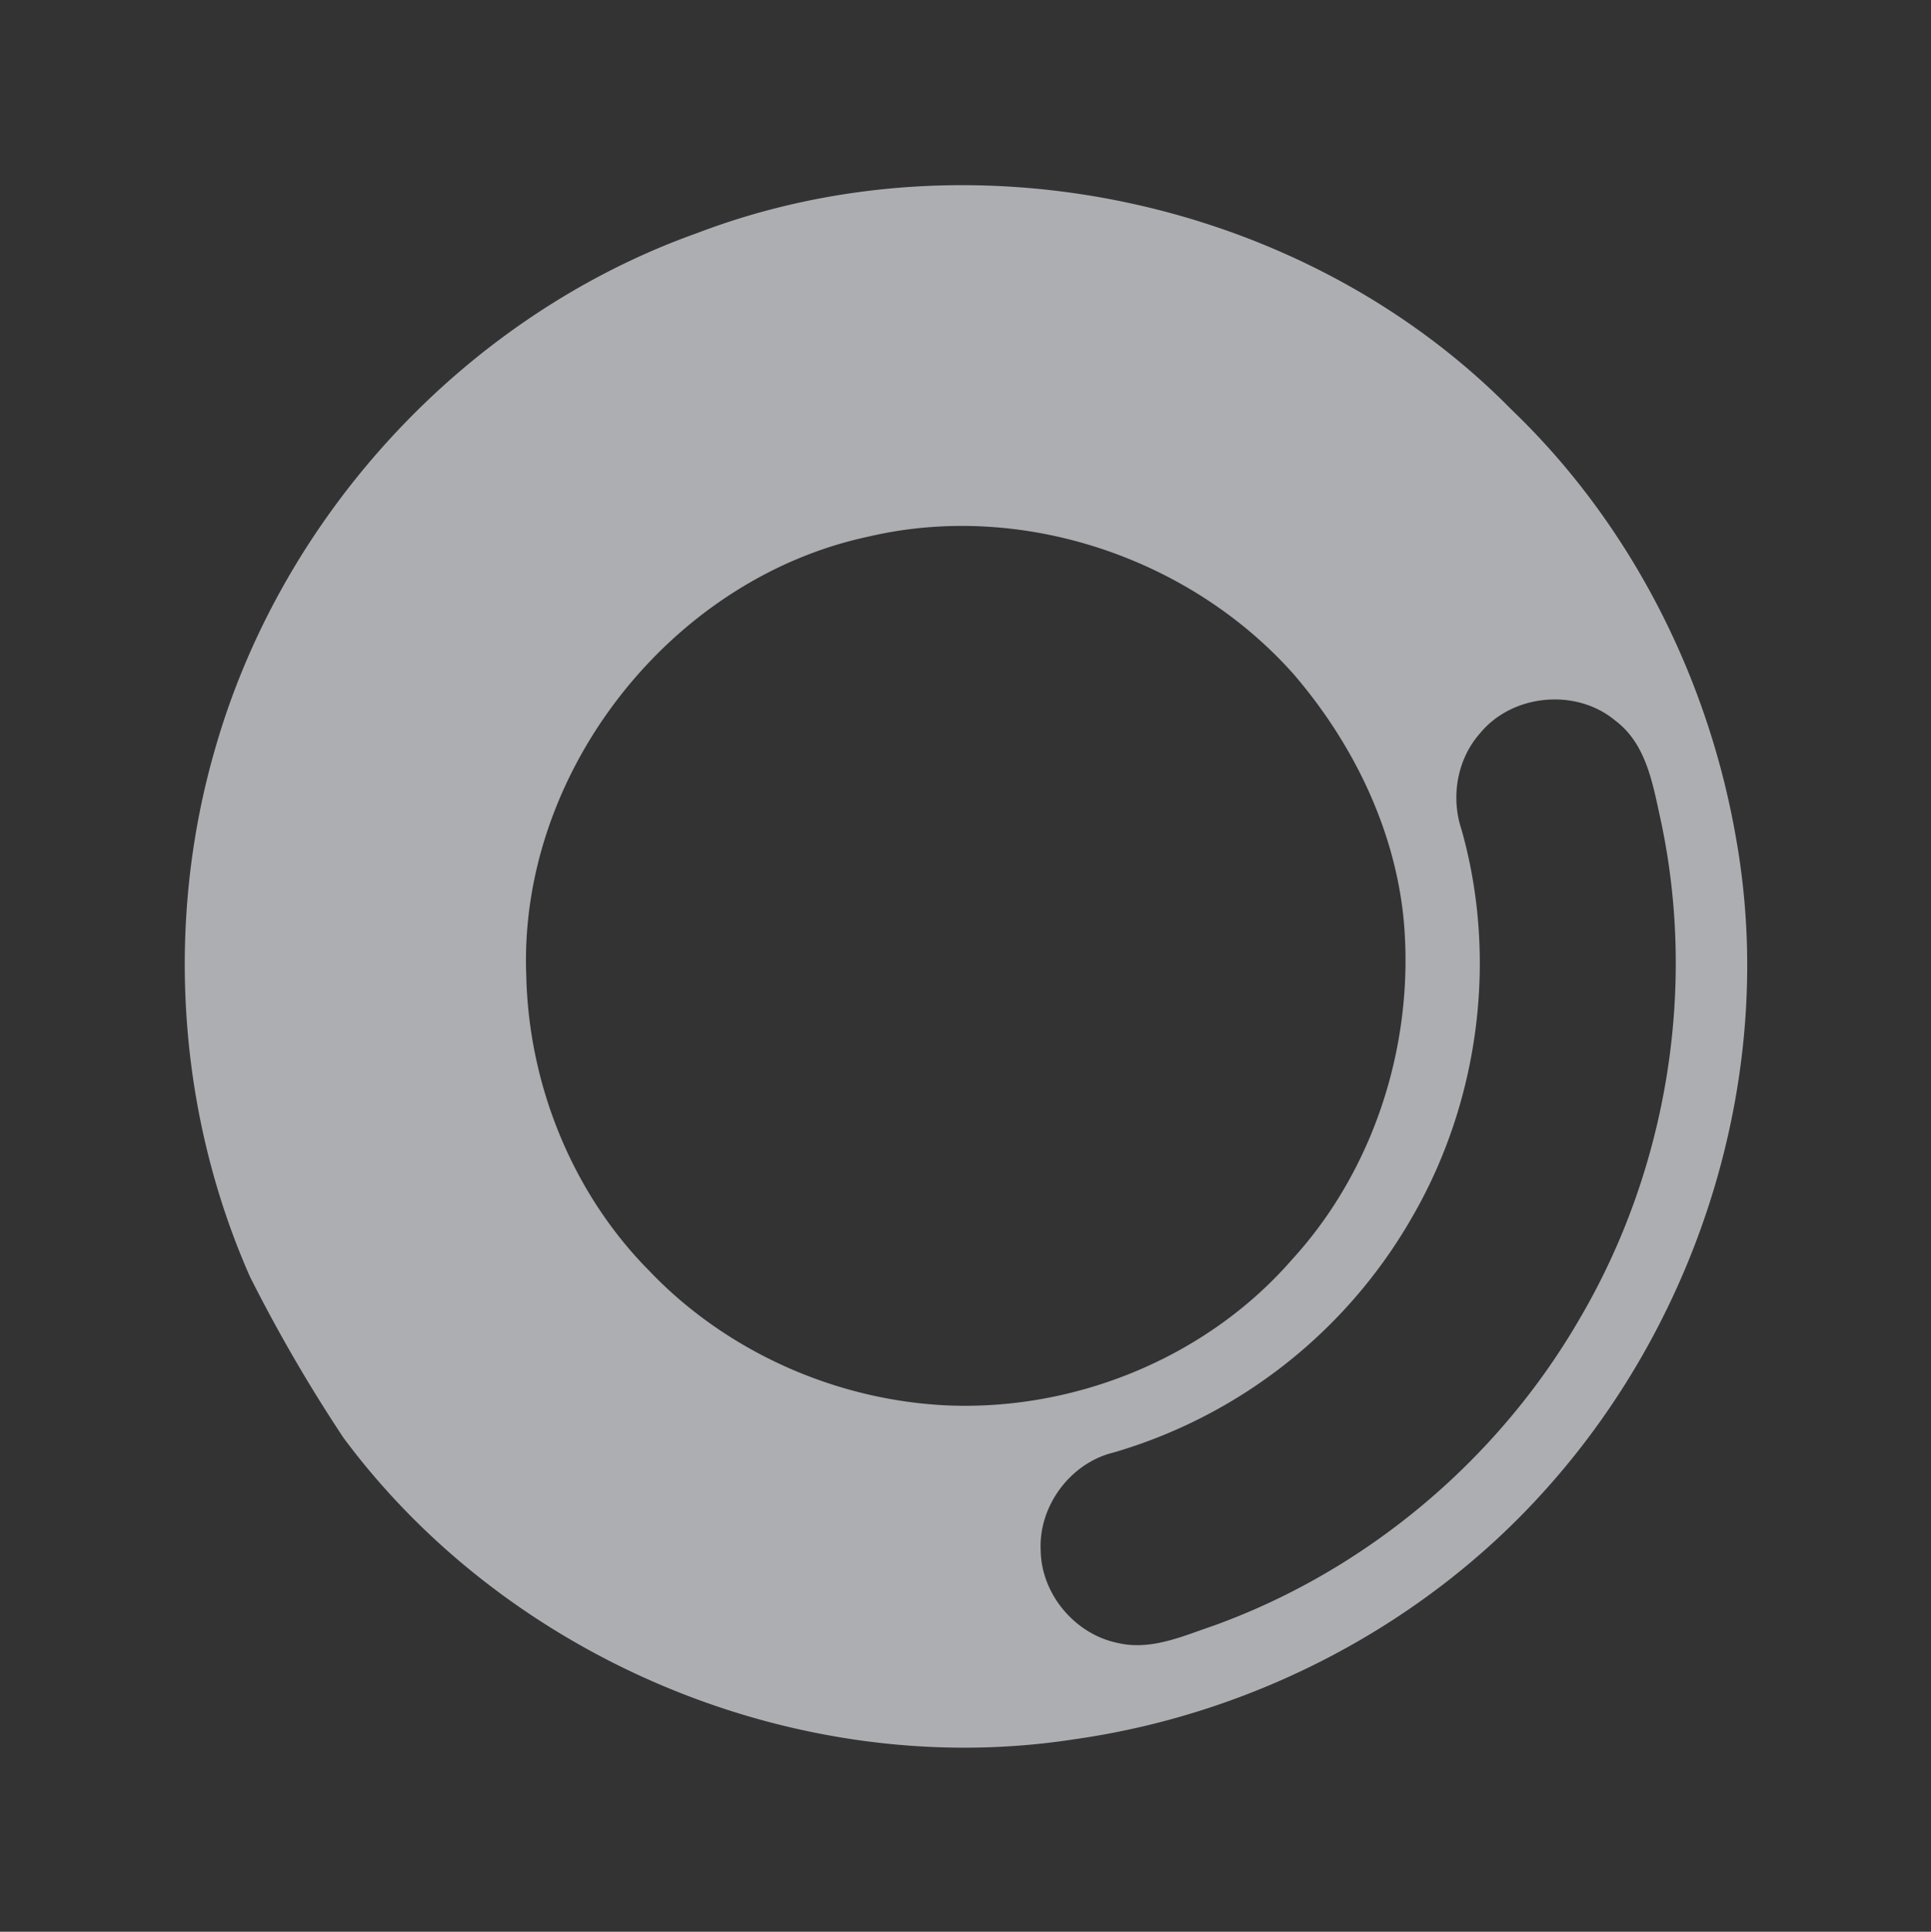 <svg xmlns="http://www.w3.org/2000/svg" width="791.334" height="791.535" viewBox="0 0 791.334 791.535">
  <rect x="0" y="0" width="791.334" height="791.535" fill="#333333" stroke="none"/>
  <path id="Path_9428" data-name="Path 9428" d="M546.285,953.865c66.763,7.238,136.036-6.128,194.194-40,106.142-57.6,171.894-180.73,161.594-300.923C895.78,513.06,838.7,418.327,754.006,365.223c-62.492-39.511-139.133-56.4-212.447-46.291a635.425,635.425,0,0,0-74.033,18.647C361.155,377.513,280.441,478.57,266.195,591.461c-10.269,73.478,5.411,150.51,44.889,213.459C361.873,886.353,450.443,943.988,546.285,953.865Zm15.257-27.644c-70.153-4.889-137.8-36.966-186.336-87.757-46.422-47.92-75.4-112.336-79.965-178.936-.62-13.333-2.9-27.905,4.008-40.13,8.249-15.843,27.841-24.58,45.118-19.886,17.8,4.14,31.132,21.613,30.35,39.869A208.147,208.147,0,0,0,433.623,783.4c38.01,39.543,92.19,63.079,147.12,63.307,14.017-.618,28.133,6.129,35.76,18,12.029,17.211,7.172,43.161-10.2,54.9C593.457,929.35,576.537,927.134,561.542,926.221Zm-9.128-112.368c-49.681-9.291-95.515-39.413-121.986-82.7-28.85-44.564-35.076-102.362-18.223-152.5,14.7-43.226,46.162-80.682,86.681-101.84,39.25-21.483,86.746-26.373,129.875-15.06C709.508,481.439,768.9,563.3,763.167,646.1c-3.1,64.318-44.53,124.464-102.394,152.107C627.228,813.591,588.957,820.437,552.414,813.852Z" transform="translate(-54.885 1131.591) rotate(-106)" fill="#eff0f6" opacity="0.65"/>
</svg>
